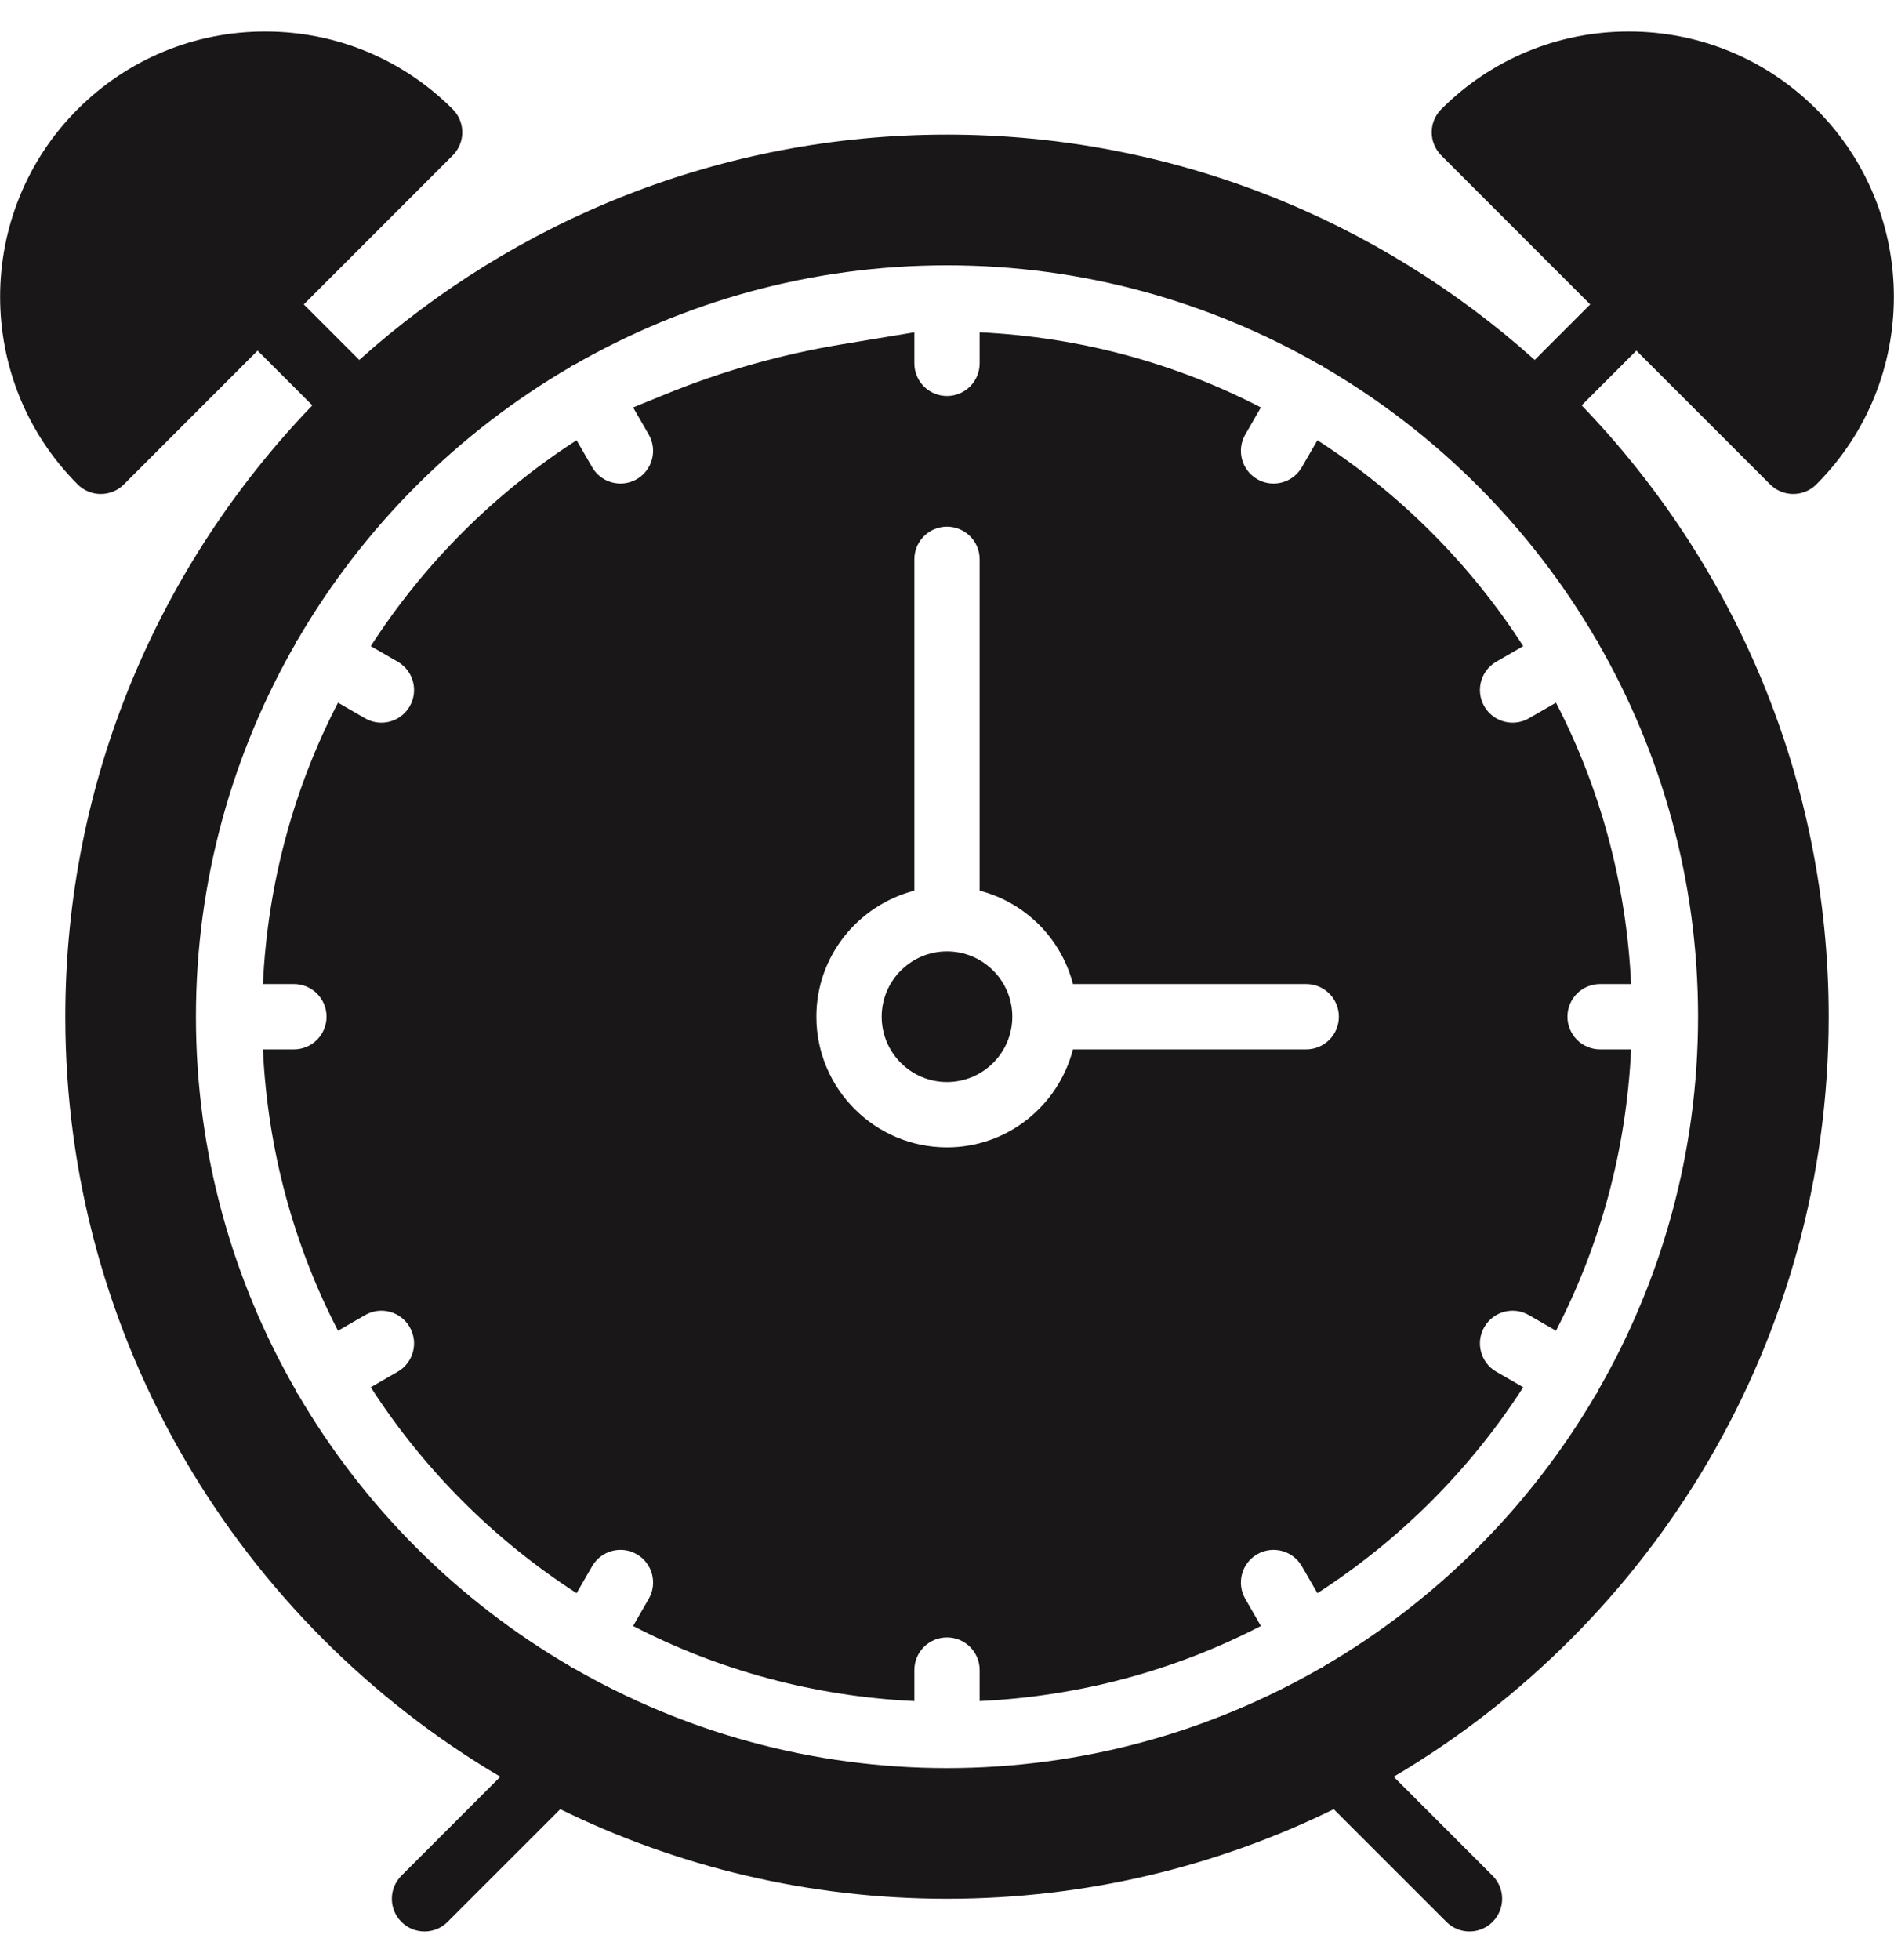<?xml version="1.0" encoding="UTF-8" standalone="no"?>
<svg width="58px" height="60px" viewBox="0 0 58 60" version="1.1" xmlns="http://www.w3.org/2000/svg" xmlns:xlink="http://www.w3.org/1999/xlink" xmlns:sketch="http://www.bohemiancoding.com/sketch/ns">
    <!-- Generator: Sketch 3.2.2 (9983) - http://www.bohemiancoding.com/sketch -->
    <title>77 - Alarm Clock (Solid)</title>
    <desc>Created with Sketch.</desc>
    <defs></defs>
    <g id="Page-1" stroke="none" stroke-width="1" fill="none" fill-rule="evenodd" sketch:type="MSPage">
        <g id="Icons" sketch:type="MSArtboardGroup" transform="translate(-481, -3958)" fill="#1A1718">
            <g id="77---Alarm-Clock-(Solid)" sketch:type="MSLayerGroup" transform="translate(481, 3958)">
                <path d="M45.82,20.255 L46.646,19.778 C45.018,17.254 42.867,15.104 40.343,13.475 L39.866,14.301 C39.681,14.621 39.345,14.801 38.999,14.801 C38.83,14.801 38.658,14.758 38.5,14.667 C38.022,14.391 37.858,13.779 38.134,13.301 L38.612,12.472 C36.01,11.125 33.092,10.318 30,10.172 L30,11.121 C30,11.674 29.552,12.121 29,12.121 C28.448,12.121 28,11.674 28,11.121 L28,10.172 L25.76,10.543 C23.926,10.847 22.131,11.354 20.41,12.055 L19.388,12.472 L19.866,13.301 C20.142,13.779 19.978,14.391 19.5,14.667 C19.342,14.758 19.17,14.801 19.001,14.801 C18.655,14.801 18.319,14.621 18.134,14.301 L17.657,13.475 C15.133,15.104 12.983,17.254 11.354,19.778 L12.18,20.255 C12.658,20.531 12.822,21.142 12.546,21.621 C12.36,21.942 12.024,22.121 11.679,22.121 C11.509,22.121 11.337,22.078 11.18,21.987 L10.351,21.509 C9.003,24.112 8.197,27.029 8.051,30.121 L9,30.121 C9.552,30.121 10,30.568 10,31.121 C10,31.674 9.552,32.121 9,32.121 L8.051,32.121 C8.197,35.213 9.003,38.13 10.351,40.733 L11.18,40.255 C11.659,39.976 12.269,40.144 12.546,40.621 C12.822,41.099 12.658,41.711 12.18,41.987 L11.354,42.464 C12.983,44.988 15.133,47.139 17.657,48.767 L18.134,47.941 C18.41,47.464 19.019,47.299 19.5,47.575 C19.978,47.851 20.142,48.463 19.866,48.941 L19.388,49.771 C21.991,51.118 24.908,51.924 28,52.07 L28,51.121 C28,50.568 28.448,50.121 29,50.121 C29.552,50.121 30,50.568 30,51.121 L30,52.07 C33.092,51.924 36.01,51.118 38.612,49.771 L38.134,48.941 C37.858,48.463 38.022,47.851 38.5,47.575 C38.979,47.299 39.589,47.464 39.866,47.941 L40.343,48.767 C42.867,47.139 45.018,44.988 46.646,42.464 L45.82,41.987 C45.342,41.711 45.178,41.099 45.454,40.621 C45.73,40.144 46.34,39.976 46.82,40.255 L47.649,40.733 C48.997,38.13 49.803,35.213 49.949,32.121 L49,32.121 C48.448,32.121 48,31.674 48,31.121 C48,30.568 48.448,30.121 49,30.121 L49.949,30.121 C49.803,27.029 48.997,24.112 47.649,21.509 L46.82,21.987 C46.663,22.078 46.491,22.121 46.321,22.121 C45.976,22.121 45.64,21.942 45.454,21.621 C45.178,21.142 45.342,20.531 45.82,20.255 L45.82,20.255 Z M40,32.121 L32.858,32.121 C32.411,33.841 30.858,35.121 29,35.121 C26.794,35.121 25,33.327 25,31.121 C25,29.262 26.28,27.71 28,27.263 L28,17.121 C28,16.568 28.448,16.121 29,16.121 C29.552,16.121 30,16.568 30,17.121 L30,27.263 C31.399,27.627 32.494,28.722 32.858,30.121 L40,30.121 C40.552,30.121 41,30.568 41,31.121 C41,31.674 40.552,32.121 40,32.121 L40,32.121 Z" id="Fill-296" sketch:type="MSShapeGroup"></path>
                <path d="M29,29.121 C27.897,29.121 27,30.019 27,31.121 C27,32.224 27.897,33.121 29,33.121 C30.103,33.121 31,32.224 31,31.121 C31,30.019 30.103,29.121 29,29.121" id="Fill-297" sketch:type="MSShapeGroup"></path>
                <path d="M50.111,10.732 L54.207,14.828 C54.395,15.016 54.649,15.121 54.914,15.121 C55.179,15.121 55.434,15.016 55.621,14.828 C58.788,11.662 58.788,6.509 55.621,3.343 C54.087,1.81 52.048,0.965 49.878,0.965 C47.709,0.965 45.67,1.81 44.136,3.343 C43.949,3.53 43.843,3.784 43.843,4.05 C43.843,4.316 43.949,4.569 44.136,4.757 L48.697,9.318 L46.998,11.017 C42.218,6.733 35.909,4.121 29,4.121 C22.091,4.121 15.782,6.733 11.002,11.017 L9.303,9.318 L13.864,4.757 C14.051,4.569 14.157,4.316 14.157,4.05 C14.157,3.784 14.051,3.53 13.864,3.343 C12.33,1.81 10.291,0.965 8.122,0.965 C5.952,0.965 3.913,1.81 2.379,3.343 C-0.788,6.509 -0.788,11.662 2.379,14.828 C2.566,15.016 2.821,15.121 3.086,15.121 C3.351,15.121 3.605,15.016 3.793,14.828 L7.889,10.732 L9.565,12.408 C4.886,17.265 2,23.861 2,31.121 C2,41.019 7.357,49.685 15.321,54.386 L12.293,57.414 C11.902,57.805 11.902,58.438 12.293,58.828 C12.488,59.024 12.744,59.121 13,59.121 C13.256,59.121 13.512,59.024 13.707,58.828 L17.157,55.379 C20.735,57.133 24.754,58.121 29,58.121 C33.246,58.121 37.265,57.133 40.843,55.379 L44.293,58.828 C44.488,59.024 44.744,59.121 45,59.121 C45.256,59.121 45.512,59.024 45.707,58.828 C46.098,58.438 46.098,57.805 45.707,57.414 L42.679,54.386 C50.643,49.685 56,41.019 56,31.121 C56,23.861 53.114,17.265 48.435,12.408 L50.111,10.732 L50.111,10.732 Z M48.881,19.578 L48.919,19.621 L48.937,19.676 C50.881,23.049 52,26.956 52,31.121 C52,35.287 50.881,39.193 48.937,42.566 L48.919,42.621 L48.868,42.687 C46.858,46.126 43.984,48.997 40.543,51.002 L40.5,51.04 L40.42,51.073 C37.052,53.008 33.155,54.121 29,54.121 C24.845,54.121 20.948,53.008 17.58,51.073 L17.5,51.04 L17.457,51.002 C14.016,48.997 11.142,46.126 9.132,42.687 L9.081,42.621 L9.063,42.566 C7.119,39.193 6,35.287 6,31.121 C6,26.956 7.119,23.049 9.063,19.676 L9.081,19.621 L9.119,19.578 C11.129,16.13 14.008,13.25 17.457,11.24 L17.5,11.202 L17.555,11.184 C20.929,9.24 24.835,8.121 29,8.121 C33.165,8.121 37.072,9.24 40.445,11.184 L40.5,11.202 L40.543,11.24 C43.992,13.25 46.871,16.13 48.881,19.578 L48.881,19.578 Z" id="Fill-298" sketch:type="MSShapeGroup"></path>
            </g>
        </g>
    </g>
</svg>